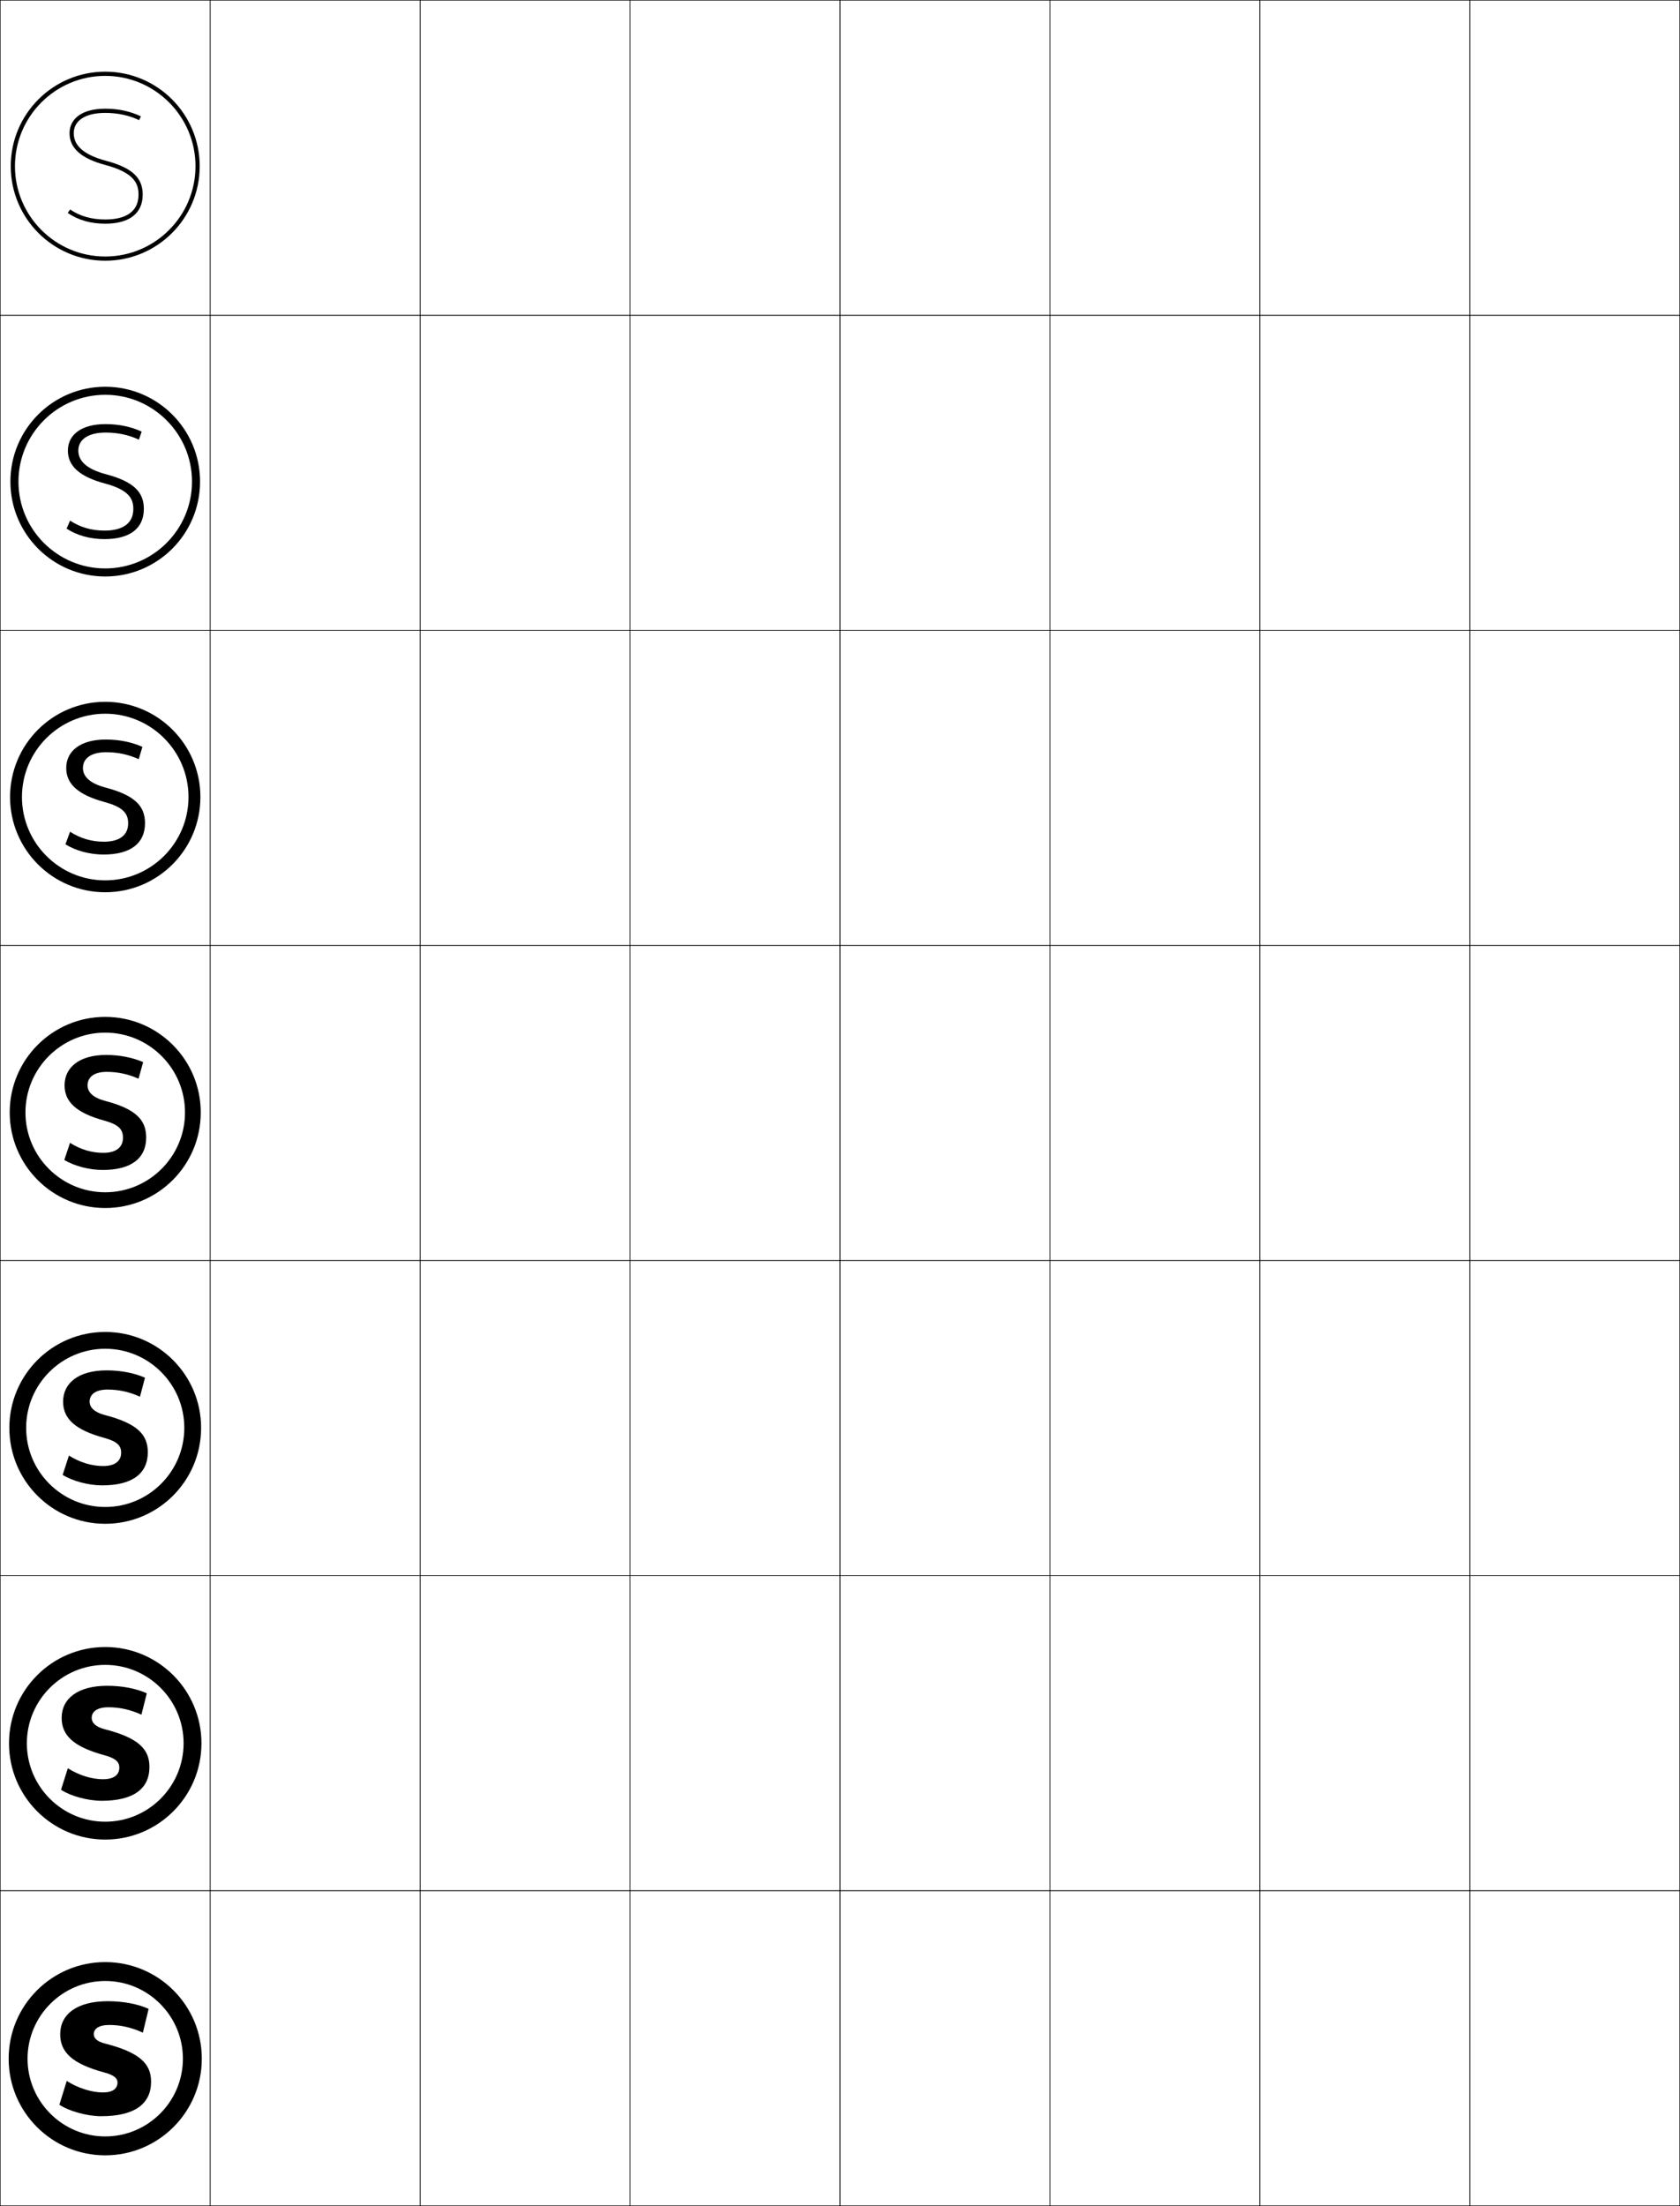 <?xml version="1.0" encoding="utf-8"?>
<!-- Generator: Adobe Illustrator 11 Build 225, SVG Export Plug-In . SVG Version: 6.0.0 Build 78)  -->
<!DOCTYPE svg PUBLIC "-//W3C//DTD SVG 1.0//EN"    "http://www.w3.org/TR/2001/REC-SVG-20010904/DTD/svg10.dtd">
<svg  xmlns="http://www.w3.org/2000/svg" xmlns:xlink="http://www.w3.org/1999/xlink" xmlns:a="http://ns.adobe.com/AdobeSVGViewerExtensions/3.0/"
	 width="800.25" height="1050.25" viewBox="0 0 800.25 1050.25" overflow="visible" enable-background="new 0 0 800.25 1050.25"
	 xml:space="preserve">
		<g id="レイヤー1">
			<g>
				<rect x="0.125" y="0.125" fill="none" stroke="#000000" stroke-width="0.25" width="100" height="150"/> 
				<rect x="100.125" y="0.125" fill="none" stroke="#000000" stroke-width="0.25" width="100" height="150"/> 
				<rect x="200.125" y="0.125" fill="none" stroke="#000000" stroke-width="0.25" width="100" height="150"/> 
				<rect x="300.125" y="0.125" fill="none" stroke="#000000" stroke-width="0.25" width="100" height="150"/> 
				<rect x="400.125" y="0.125" fill="none" stroke="#000000" stroke-width="0.25" width="100" height="150"/> 
				<rect x="500.125" y="0.125" fill="none" stroke="#000000" stroke-width="0.25" width="100" height="150"/> 
				<rect x="600.125" y="0.125" fill="none" stroke="#000000" stroke-width="0.25" width="100" height="150"/> 
				<rect x="0.125" y="150.125" fill="none" stroke="#000000" stroke-width="0.25" width="100" height="150"/> 
				<rect x="100.125" y="150.125" fill="none" stroke="#000000" stroke-width="0.25" width="100" height="150"/> 
				<rect x="200.125" y="150.125" fill="none" stroke="#000000" stroke-width="0.25" width="100" height="150"/> 
				<rect x="300.125" y="150.125" fill="none" stroke="#000000" stroke-width="0.25" width="100" height="150"/> 
				<rect x="400.125" y="150.125" fill="none" stroke="#000000" stroke-width="0.25" width="100" height="150"/> 
				<rect x="500.125" y="150.125" fill="none" stroke="#000000" stroke-width="0.25" width="100" height="150"/> 
				<rect x="600.125" y="150.125" fill="none" stroke="#000000" stroke-width="0.25" width="100" height="150"/> 
				<rect x="0.125" y="300.125" fill="none" stroke="#000000" stroke-width="0.25" width="100" height="150"/> 
				<rect x="100.125" y="300.125" fill="none" stroke="#000000" stroke-width="0.25" width="100" height="150"/> 
				<rect x="200.125" y="300.125" fill="none" stroke="#000000" stroke-width="0.25" width="100" height="150"/> 
				<rect x="300.125" y="300.125" fill="none" stroke="#000000" stroke-width="0.25" width="100" height="150"/> 
				<rect x="400.125" y="300.125" fill="none" stroke="#000000" stroke-width="0.25" width="100" height="150"/> 
				<rect x="500.125" y="300.125" fill="none" stroke="#000000" stroke-width="0.25" width="100" height="150"/> 
				<rect x="600.125" y="300.125" fill="none" stroke="#000000" stroke-width="0.25" width="100" height="150"/> 
				<rect x="0.125" y="450.125" fill="none" stroke="#000000" stroke-width="0.25" width="100" height="150"/> 
				<rect x="100.125" y="450.125" fill="none" stroke="#000000" stroke-width="0.25" width="100" height="150"/> 
				<rect x="200.125" y="450.125" fill="none" stroke="#000000" stroke-width="0.25" width="100" height="150"/> 
				<rect x="300.125" y="450.125" fill="none" stroke="#000000" stroke-width="0.25" width="100" height="150"/> 
				<rect x="400.125" y="450.125" fill="none" stroke="#000000" stroke-width="0.25" width="100" height="150"/> 
				<rect x="500.125" y="450.125" fill="none" stroke="#000000" stroke-width="0.25" width="100" height="150"/> 
				<rect x="600.125" y="450.125" fill="none" stroke="#000000" stroke-width="0.25" width="100" height="150"/> 
				<rect x="0.125" y="600.125" fill="none" stroke="#000000" stroke-width="0.25" width="100" height="150"/> 
				<rect x="100.125" y="600.125" fill="none" stroke="#000000" stroke-width="0.25" width="100" height="150"/> 
				<rect x="200.125" y="600.125" fill="none" stroke="#000000" stroke-width="0.25" width="100" height="150"/> 
				<rect x="300.125" y="600.125" fill="none" stroke="#000000" stroke-width="0.25" width="100" height="150"/> 
				<rect x="400.125" y="600.125" fill="none" stroke="#000000" stroke-width="0.25" width="100" height="150"/> 
				<rect x="500.125" y="600.125" fill="none" stroke="#000000" stroke-width="0.25" width="100" height="150"/> 
				<rect x="600.125" y="600.125" fill="none" stroke="#000000" stroke-width="0.25" width="100" height="150"/> 
				<rect x="0.125" y="750.125" fill="none" stroke="#000000" stroke-width="0.25" width="100" height="150"/> 
				<rect x="100.125" y="750.125" fill="none" stroke="#000000" stroke-width="0.25" width="100" height="150"/> 
				<rect x="200.125" y="750.125" fill="none" stroke="#000000" stroke-width="0.25" width="100" height="150"/> 
				<rect x="300.125" y="750.125" fill="none" stroke="#000000" stroke-width="0.25" width="100" height="150"/> 
				<rect x="400.125" y="750.125" fill="none" stroke="#000000" stroke-width="0.25" width="100" height="150"/> 
				<rect x="500.125" y="750.125" fill="none" stroke="#000000" stroke-width="0.25" width="100" height="150"/> 
				<rect x="600.125" y="750.125" fill="none" stroke="#000000" stroke-width="0.25" width="100" height="150"/> 
				<rect x="0.125" y="900.125" fill="none" stroke="#000000" stroke-width="0.25" width="100" height="150"/> 
				<rect x="100.125" y="900.125" fill="none" stroke="#000000" stroke-width="0.25" width="100" height="150"/> 
				<rect x="200.125" y="900.125" fill="none" stroke="#000000" stroke-width="0.25" width="100" height="150"/> 
				<rect x="300.125" y="900.125" fill="none" stroke="#000000" stroke-width="0.25" width="100" height="150"/> 
				<rect x="400.125" y="900.125" fill="none" stroke="#000000" stroke-width="0.25" width="100" height="150"/> 
				<rect x="500.125" y="900.125" fill="none" stroke="#000000" stroke-width="0.25" width="100" height="150"/> 
				<rect x="600.125" y="900.125" fill="none" stroke="#000000" stroke-width="0.25" width="100" height="150"/> 
				<rect x="700.125" y="0.125" fill="none" stroke="#000000" stroke-width="0.25" width="100" height="150"/> 
				<rect x="700.125" y="150.125" fill="none" stroke="#000000" stroke-width="0.25" width="100" height="150"/> 
				<rect x="700.125" y="300.125" fill="none" stroke="#000000" stroke-width="0.25" width="100" height="150"/> 
				<rect x="700.125" y="450.125" fill="none" stroke="#000000" stroke-width="0.25" width="100" height="150"/> 
				<rect x="700.125" y="600.125" fill="none" stroke="#000000" stroke-width="0.25" width="100" height="150"/> 
				<rect x="700.125" y="750.125" fill="none" stroke="#000000" stroke-width="0.25" width="100" height="150"/> 
				<rect x="700.125" y="900.125" fill="none" stroke="#000000" stroke-width="0.25" width="100" height="150"/> 
			</g>
			<g>
				<g>
					<path d="M50.125,1026.125c25.405,0,46-20.594,46-46c0-25.404-20.595-46-46-46s-46,20.596-46,46
						C4.125,1005.531,24.72,1026.125,50.125,1026.125v-9c-20.402,0-37-16.598-37-37s16.598-37,37-37
						c20.402,0,37,16.598,37,37s-16.598,37-37,37V1026.125z"/>
					<path d="M68.064,967.715l2.73-11.315c-5.059-2.3-11.921-3.649-19.5-3.649
						c-14.685,0-22.62,6.261-22.62,15.694c0,8.586,5.687,14.094,21.06,18.25
						c4.69,1.267,6.24,2.801,6.24,4.745c0,2.85-2.148,4.745-7.02,4.745
						c-5.145,0-11.779-2.021-17.16-5.475l-3.51,11.314
						C32.771,1005.068,41.455,1007.5,48.175,1007.5c16.04,0,23.79-5.886,23.79-16.426
						c0-8.641-5.482-13.984-22.23-18.25c-3.462-0.882-5.07-2.484-5.07-4.38
						c0-2.448,2.224-4.38,7.409-4.38C57.338,964.064,62.514,965.186,68.064,967.715z
						"/>
				</g>
				<g>
					<path d="M50.125,875.791c25.313,0,45.833-20.52,45.833-45.833
						c0-25.312-20.52-45.833-45.833-45.833c-25.313,0-45.833,20.521-45.833,45.833
						C4.292,855.271,24.812,875.791,50.125,875.791v-8.5
						c-20.585,0-37.333-16.747-37.333-37.333S29.539,792.625,50.125,792.625
						c20.586,0,37.333,16.747,37.333,37.333s-16.748,37.333-37.333,37.333V875.791z"/>
					<path d="M67.371,816.331l2.557-10.18c-5.088-2.27-11.707-3.568-18.894-3.568
						c-13.992,0-21.667,6.124-21.667,15.289c0,8.299,5.609,13.77,20.367,17.763
						c5.405,1.482,7.106,3.259,7.106,5.881c0,3.4-2.505,5.557-7.8,5.557
						c-5.259,0-11.443-1.861-16.727-5.231l-3.25,10.26
						c4.649,3.01,12.756,5.232,19.37,5.232c15.185,0,22.75-5.753,22.75-16.102
						c0-8.58-5.319-13.871-21.45-18.006c-4.127-1.087-6.058-3.027-6.058-5.354
						c0-2.909,2.499-5.062,7.964-5.062C56.906,812.811,62.02,813.901,67.371,816.331z
						"/>
				</g>
				<g>
					<path d="M50.125,725.458c25.221,0,45.667-20.445,45.667-45.666
						c0-25.222-20.446-45.667-45.667-45.667S4.458,654.57,4.458,679.792
						C4.458,705.013,24.904,725.458,50.125,725.458v-8
						c-20.77,0-37.667-16.896-37.667-37.666S29.355,642.125,50.125,642.125
						s37.667,16.897,37.667,37.667S70.895,717.458,50.125,717.458V725.458z"/>
					<path d="M66.678,664.948l2.384-9.045c-5.117-2.238-11.492-3.486-18.287-3.486
						c-13.298,0-20.714,5.986-20.714,14.883c0,8.011,5.532,13.446,19.673,17.276
						c6.122,1.696,7.974,3.716,7.974,7.017c0,3.951-2.861,6.367-8.58,6.367
						c-5.373,0-11.108-1.701-16.293-4.987l-2.99,9.205
						c4.812,2.976,12.342,4.989,18.851,4.989c14.33,0,21.709-5.62,21.709-15.777
						c0-8.52-5.157-13.759-20.67-17.763c-4.792-1.291-7.046-3.57-7.046-6.327
						c0-3.37,2.774-5.743,8.519-5.743C56.475,661.557,61.527,662.617,66.678,664.948z"
						/>
				</g>
				<g>
					<path d="M50.125,575.125c25.129,0,45.5-20.371,45.5-45.5c0-25.13-20.371-45.5-45.5-45.5
						c-25.129,0-45.5,20.37-45.5,45.5C4.625,554.754,24.996,575.125,50.125,575.125v-7.5
						c-20.953,0-38-17.047-38-38s17.047-38,38-38s38,17.047,38,38s-17.047,38-38,38V575.125z"/>
					<path d="M65.984,513.564l2.211-7.909C63.049,503.447,56.918,502.25,50.515,502.25
						c-12.605,0-19.76,5.85-19.76,14.478c0,7.724,5.455,13.122,18.98,16.79
						c6.837,1.911,8.84,4.173,8.84,8.151c0,4.502-3.218,7.179-9.36,7.179
						c-5.487,0-10.773-1.541-15.86-4.744L30.625,552.254
						C35.599,555.196,42.553,557,48.955,557C62.43,557,69.625,551.513,69.625,541.547
						c0-8.459-4.994-13.646-19.89-17.519c-5.458-1.495-8.034-4.113-8.034-7.301
						c0-3.831,3.05-6.425,9.074-6.425C56.043,510.303,61.033,511.333,65.984,513.564z"
						/>
				</g>
				<g>
					<path d="M50.125,424.792c25.037,0,45.333-20.296,45.333-45.333
						S75.162,334.125,50.125,334.125S4.792,354.421,4.792,379.458
						S25.087,424.792,50.125,424.792v-5.667c-21.872,0-39.667-17.794-39.667-39.667
						c0-21.873,17.794-39.667,39.667-39.667s39.667,17.794,39.667,39.667
						c0,21.872-17.795,39.667-39.667,39.667V424.792z"/>
					<path d="M66.077,361.444l1.761-5.874c-5.128-2.284-11.101-3.487-17.453-3.487
						c-12.067,0-18.84,5.476-18.84,13.545c0,7.521,5.494,12.766,18.332,16.228
						c9.19,2.507,11.165,5.769,11.165,10.133c0,6.271-5.019,8.743-11.523,8.743
						c-5.819,0-11.217-1.561-16.146-4.75l-2.197,5.984
						c4.972,3.096,11.592,4.868,18.17,4.868c12.819,0,19.729-5.301,19.729-14.925
						c0-8.174-4.837-13.307-19.025-17.022c-7.127-1.925-10.541-5.106-10.541-9.258
						c0-4.575,3.902-7.51,11.05-7.51C56.041,358.118,61.178,359.192,66.077,361.444z
						"/>
				</g>
				<g>
					<path d="M50.125,274.458c24.945,0,45.167-20.222,45.167-45.167S75.07,184.125,50.125,184.125
						S4.958,204.347,4.958,229.292S25.18,274.458,50.125,274.458V270.625
						c-22.791,0-41.333-18.542-41.333-41.333c0-22.792,18.542-41.333,41.333-41.333
						S91.458,206.5,91.458,229.292c0,22.792-18.542,41.333-41.333,41.333V274.458z"/>
					<path d="M66.17,209.324l1.312-3.839c-5.111-2.359-10.926-3.568-17.227-3.568
						c-11.528,0-17.92,5.103-17.92,12.612c0,7.317,5.534,12.411,17.685,15.667
						c11.543,3.103,13.488,7.364,13.488,12.114c0,8.041-6.819,10.307-13.687,10.307
						c-6.15,0-11.662-1.582-16.434-4.755l-1.663,3.817
						c4.97,3.249,11.255,4.989,18.01,4.989c12.165,0,18.79-5.113,18.79-14.397
						c0-7.888-4.68-12.968-18.162-16.525c-8.796-2.354-13.046-6.1-13.046-11.215
						c0-5.318,4.755-8.595,13.025-8.595C56.04,205.934,61.323,207.053,66.17,209.324z
						"/>
				</g>
				<g>
					<path d="M50.125,124.125c24.853,0,45-20.147,45-45s-20.147-45-45-45s-45,20.147-45,45
						S25.272,124.125,50.125,124.125v-2c-23.71,0-43-19.289-43-43s19.29-43,43-43s43,19.289,43,43
						s-19.29,43-43,43V124.125z"/>
					<path d="M35.125,63.43c0-6.062,5.607-9.68,15-9.68
						c5.913,0,11.343,1.162,16.138,3.454L67.125,55.399C62.031,52.965,56.375,51.75,50.125,51.75
						c-10.99,0-17,4.729-17,11.68c0,7.114,5.573,12.055,17.037,15.104
						c13.896,3.698,15.812,8.96,15.812,14.096C65.975,102.44,57.355,104.5,50.125,104.5
						c-6.481,0-12.107-1.602-16.72-4.761l-1.13,1.65
						C37.242,104.791,43.194,106.5,50.125,106.5c11.51,0,17.85-4.927,17.85-13.87
						c0-7.603-4.523-12.629-17.298-16.028C40.212,73.817,35.125,69.509,35.125,63.43z"/>
				</g>
			</g>
		</g>
	</svg>
